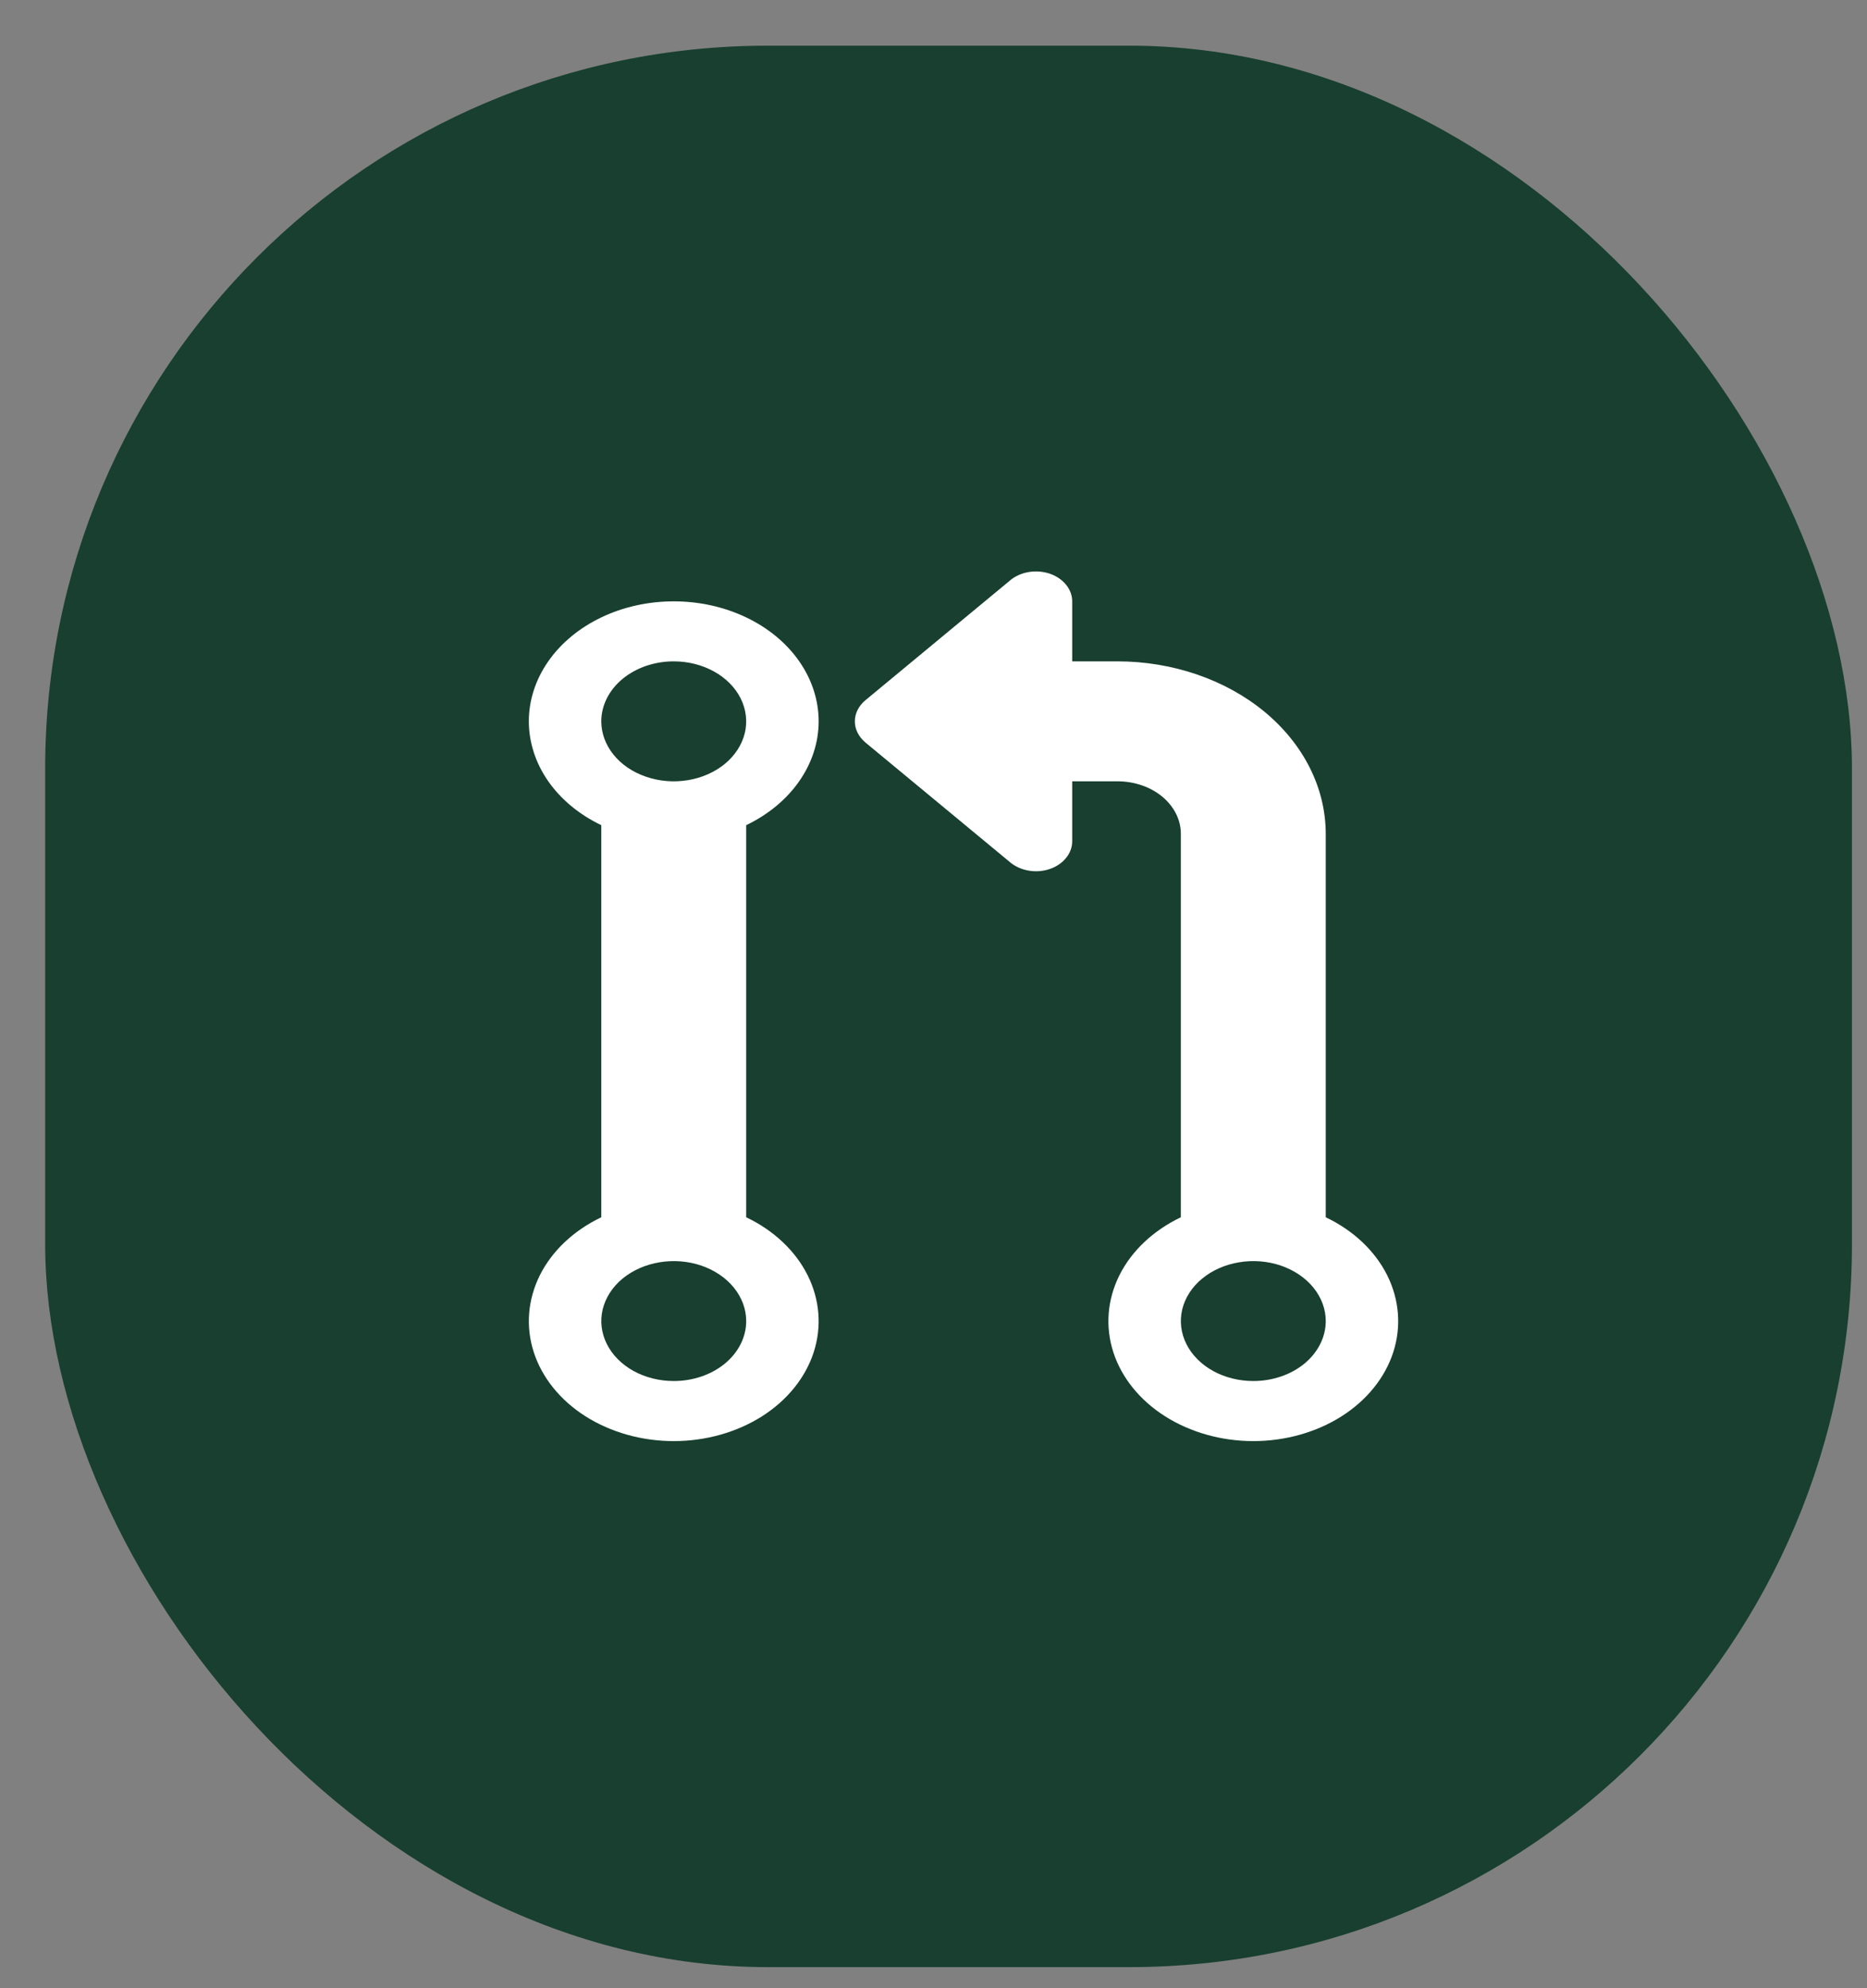 <svg width="31" height="33" viewBox="0 0 31 33" fill="none" xmlns="http://www.w3.org/2000/svg">
<rect x="0" y="0" width="31" height="33" fill="#808080" stroke="none"/>
<rect x="0.75" y="0.758" width="30" height="31.892" rx="12" fill="#183F30"/>
<path d="M13.593 11.973C13.593 11.623 13.482 11.28 13.271 10.977C13.06 10.674 12.757 10.423 12.391 10.248C12.025 10.073 11.61 9.981 11.188 9.981C10.765 9.981 10.351 10.072 9.985 10.247C9.619 10.422 9.315 10.673 9.104 10.976C8.893 11.278 8.781 11.622 8.781 11.971C8.781 12.321 8.892 12.664 9.103 12.967C9.315 13.27 9.618 13.521 9.984 13.696V20.204C9.525 20.423 9.167 20.761 8.964 21.166C8.762 21.571 8.726 22.02 8.863 22.444C9 22.867 9.302 23.241 9.722 23.508C10.143 23.774 10.657 23.919 11.187 23.919C11.717 23.919 12.231 23.774 12.652 23.508C13.072 23.241 13.374 22.867 13.511 22.444C13.648 22.02 13.612 21.571 13.41 21.166C13.207 20.761 12.849 20.423 12.39 20.204V13.696C12.755 13.521 13.059 13.27 13.27 12.967C13.481 12.665 13.593 12.322 13.593 11.973ZM11.187 10.977C11.425 10.977 11.658 11.036 11.855 11.145C12.053 11.254 12.207 11.41 12.298 11.592C12.389 11.774 12.413 11.974 12.367 12.167C12.32 12.36 12.206 12.537 12.038 12.677C11.869 12.816 11.655 12.911 11.422 12.949C11.188 12.988 10.947 12.968 10.727 12.892C10.507 12.817 10.319 12.69 10.187 12.526C10.055 12.362 9.984 12.17 9.984 11.973C9.984 11.709 10.111 11.456 10.336 11.269C10.562 11.082 10.868 10.977 11.187 10.977ZM11.187 22.922C10.949 22.922 10.717 22.864 10.519 22.755C10.321 22.645 10.167 22.49 10.076 22.308C9.985 22.126 9.961 21.926 10.007 21.733C10.054 21.54 10.168 21.362 10.336 21.223C10.505 21.084 10.719 20.989 10.952 20.951C11.186 20.912 11.428 20.932 11.647 21.007C11.867 21.083 12.055 21.21 12.187 21.374C12.319 21.538 12.39 21.73 12.39 21.927C12.39 22.191 12.263 22.444 12.038 22.631C11.812 22.818 11.506 22.922 11.187 22.922ZM22.013 20.204V13.839C22.012 13.08 21.647 12.353 20.999 11.816C20.351 11.28 19.472 10.978 18.555 10.977H17.803V9.982C17.803 9.883 17.768 9.787 17.701 9.705C17.635 9.624 17.541 9.56 17.432 9.522C17.322 9.485 17.201 9.475 17.084 9.494C16.968 9.513 16.86 9.56 16.776 9.63L14.371 11.621C14.258 11.714 14.194 11.841 14.194 11.973C14.194 12.105 14.258 12.231 14.371 12.325L16.776 14.315C16.86 14.385 16.968 14.432 17.084 14.451C17.201 14.471 17.322 14.461 17.432 14.423C17.541 14.386 17.635 14.322 17.701 14.24C17.768 14.158 17.803 14.062 17.803 13.964V12.968H18.555C18.834 12.968 19.102 13.06 19.299 13.223C19.496 13.387 19.607 13.608 19.607 13.839V20.204C19.149 20.423 18.79 20.761 18.587 21.166C18.385 21.571 18.349 22.02 18.486 22.444C18.623 22.867 18.925 23.241 19.346 23.508C19.766 23.774 20.281 23.919 20.81 23.919C21.34 23.919 21.855 23.774 22.275 23.508C22.695 23.241 22.997 22.867 23.134 22.444C23.271 22.02 23.235 21.571 23.033 21.166C22.83 20.761 22.472 20.423 22.013 20.204ZM20.81 22.922C20.572 22.922 20.34 22.864 20.142 22.755C19.944 22.645 19.79 22.49 19.699 22.308C19.608 22.126 19.584 21.926 19.63 21.733C19.677 21.54 19.791 21.362 19.96 21.223C20.128 21.084 20.342 20.989 20.576 20.951C20.809 20.912 21.051 20.932 21.27 21.007C21.49 21.083 21.678 21.21 21.81 21.374C21.942 21.538 22.013 21.73 22.013 21.927C22.013 22.191 21.886 22.444 21.661 22.631C21.435 22.818 21.129 22.922 20.81 22.922Z" fill="white"/>
</svg>
